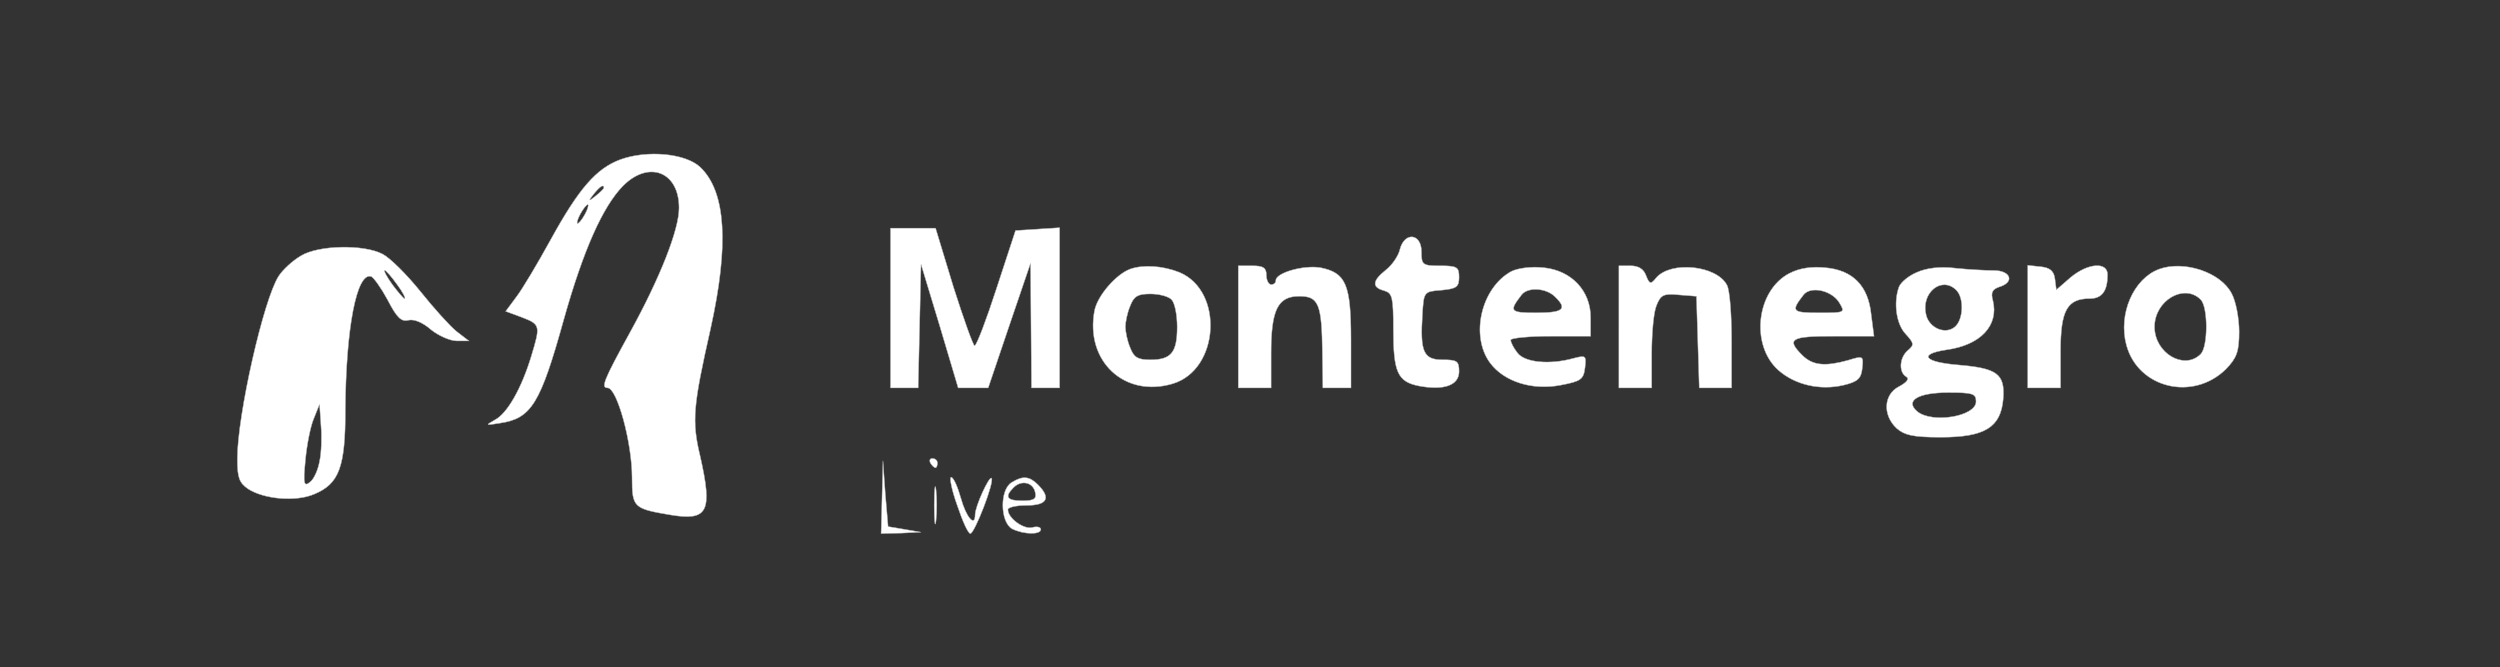 <svg xmlns="http://www.w3.org/2000/svg" version="1.0" width="532" height="142" preserveAspectRatio="xMidYMid meet" style=""><rect width="100%" height="100%" fill="#333333" stroke="none"/><rect id="backgroundrect" width="100%" height="100%" x="0" y="0" fill="none" stroke="none"/>


<g class="currentLayer" style=""><title>Layer 1</title><g transform="translate(0,142) scale(0.1,-0.1) " fill="#ffffff" stroke="#b6b6b6" id="svg_1" class="selected" stroke-opacity="1" fill-opacity="1">
<path d="M1319.945,1080.505 c-51,-19 -88,-61 -149,-172 c-27,-49 -59,-103 -72,-120 l-23,-31 l35,-13 c39,-15 39,-18 20,-81 c-21,-70 -52,-124 -78,-137 c-21,-12 -20,-12 11,-7 c67,10 86,41 136,221 c42,149 83,240 126,284 c55,55 119,30 119,-47 c0,-46 -40,-148 -105,-266 c-55,-100 -62,-117 -47,-117 c20,0 52,-116 52,-191 c0,-63 3,-66 80,-79 c82,-14 92,6 65,125 c-18,75 -15,106 22,270 c40,180 33,293 -22,345 c-31,29 -112,37 -170,16 zm-35,-60 c0,-2 -8,-10 -17,-17 c-16,-13 -17,-12 -4,4 c13,16 21,21 21,13 zm-40,-56 c-6,-11 -13,-20 -16,-20 c-2,0 0,9 6,20 c6,11 13,20 16,20 c2,0 0,-9 -6,-20 z" id="svg_2" stroke="#b6b6b6" stroke-opacity="1" fill="#ffffff" fill-opacity="1"/>
<path d="M1894.945,764.505 l0,-170 l30,0 l29,0 l3,131 l3,132 l40,-132 l39,-131 l32,0 l32,0 l45,133 l45,132 l1,-132 l1,-133 l30,0 l30,0 l0,171 l0,170 l-47,-3 l-47,-3 l-40,-122 c-22,-68 -43,-123 -47,-123 c-3,0 -23,56 -45,125 l-38,125 l-48,0 l-48,0 l0,-170 z" id="svg_3" stroke="#b6b6b6" stroke-opacity="1" fill="#ffffff" fill-opacity="1"/>
<path d="M2978.945,889.505 c-3,-14 -17,-34 -30,-44 c-29,-23 -30,-37 -4,-44 c18,-5 20,-14 20,-82 c0,-92 9,-112 55,-121 c54,-10 85,2 85,31 c0,22 -4,25 -35,25 c-41,0 -48,17 -43,96 c3,49 3,49 41,52 c32,3 37,7 37,28 c0,21 -4,24 -40,24 c-38,0 -40,2 -40,30 c0,39 -36,43 -46,5 z" id="svg_4" stroke="#b6b6b6" stroke-opacity="1" fill="#ffffff" fill-opacity="1"/>
<path d="M639.945,875.505 c-17,-10 -38,-29 -47,-43 c-32,-49 -88,-296 -88,-389 c0,-40 4,-51 23,-64 c34,-22 102,-28 141,-11 c53,22 66,58 66,178 c1,174 24,295 55,285 c5,-2 21,-24 35,-50 c19,-37 29,-47 44,-43 c12,3 31,-5 48,-20 c16,-13 41,-24 55,-24 l26,0 l-26,20 c-14,11 -49,50 -77,85 c-29,36 -65,72 -81,80 c-40,21 -137,19 -174,-4 zm205,-61 c12,-16 19,-30 16,-30 c-2,0 -14,14 -26,30 c-12,17 -19,30 -16,30 c2,0 14,-13 26,-30 zm-165,-376 c-3,-18 -12,-38 -20,-44 c-13,-11 -15,-5 -10,46 c3,33 11,73 18,89 l12,30 l3,-45 c2,-24 1,-59 -3,-76 z" id="svg_5" stroke="#b6b6b6" stroke-opacity="1" fill="#ffffff" fill-opacity="1"/>
<path d="M2404.945,847.505 c-30,-11 -70,-57 -76,-89 c-20,-107 64,-186 167,-155 c99,30 109,197 14,237 c-35,14 -77,17 -105,7 zm88,-65 c7,-7 12,-33 12,-58 c0,-55 -13,-70 -57,-70 c-27,0 -35,5 -43,26 c-6,14 -10,34 -10,44 c0,10 4,30 10,44 c8,21 16,26 43,26 c18,0 38,-5 45,-12 z" id="svg_6" stroke="#b6b6b6" stroke-opacity="1" fill="#ffffff" fill-opacity="1"/>
<path d="M2634.945,724.505 l0,-130 l35,0 l35,0 l0,73 c0,93 14,122 60,122 c41,0 48,-16 49,-122 l1,-73 l30,0 l30,0 l0,103 c0,118 -11,142 -65,153 c-36,6 -95,-11 -95,-27 c0,-5 -4,-9 -10,-9 c-5,0 -10,9 -10,20 c0,16 -7,20 -30,20 l-30,0 l0,-130 z" id="svg_7" stroke="#b6b6b6" stroke-opacity="1" fill="#ffffff" fill-opacity="1"/>
<path d="M3215.945,842.505 c-64,-35 -88,-137 -45,-195 c30,-40 90,-59 151,-47 c42,8 48,12 51,37 c3,26 2,27 -25,20 c-50,-14 -104,-9 -119,12 c-8,10 -14,22 -14,27 c0,4 38,8 85,8 l85,0 l0,40 c0,57 -41,100 -100,106 c-26,3 -55,-1 -69,-8 zm93,-54 c27,-26 18,-34 -40,-34 c-56,0 -58,3 -31,38 c13,17 52,15 71,-4 z" id="svg_8" stroke="#b6b6b6" stroke-opacity="1" fill="#ffffff" fill-opacity="1"/>
<path d="M3444.945,724.505 l0,-130 l35,0 l35,0 l0,74 c0,41 4,87 10,101 c9,23 15,26 47,23 l38,-3 l3,-97 l3,-98 l34,0 l35,0 l0,101 c0,55 -4,108 -10,118 c-22,42 -120,52 -151,15 c-11,-14 -14,-13 -21,5 c-5,14 -16,21 -33,21 l-25,0 l0,-130 z" id="svg_9" stroke="#b6b6b6" stroke-opacity="1" fill="#ffffff" fill-opacity="1"/>
<path d="M3807.945,838.505 c-70,-36 -84,-152 -24,-206 c36,-32 90,-44 140,-32 c29,7 37,14 39,36 c3,26 2,27 -30,17 c-50,-14 -76,-11 -98,11 c-34,34 -24,40 66,40 l87,0 l-6,46 c-6,61 -39,95 -98,100 c-28,3 -55,-1 -76,-12 zm105,-61 c14,-23 14,-23 -42,-23 c-58,0 -60,3 -33,38 c15,19 58,10 75,-15 z" id="svg_10" stroke="#b6b6b6" stroke-opacity="1" fill="#ffffff" fill-opacity="1"/>
<path d="M4078.945,840.505 c-17,-7 -34,-21 -38,-31 c-12,-33 -6,-79 14,-100 c18,-20 19,-23 5,-35 c-18,-15 -20,-46 -4,-56 c8,-4 2,-12 -15,-21 c-33,-17 -35,-61 -5,-89 c17,-15 36,-19 94,-19 c94,0 128,21 133,82 c4,53 -13,65 -96,72 c-73,6 -85,23 -25,32 c73,10 112,52 99,105 c-5,17 -1,24 14,29 c33,10 24,35 -12,35 c-18,0 -55,2 -83,5 c-32,4 -61,0 -81,-9 zm84,-38 c17,-17 15,-63 -3,-78 c-20,-17 -54,-3 -61,25 c-12,47 33,84 64,53 zm42,-237 c0,-32 -94,-47 -125,-21 c-27,23 2,40 66,40 c52,0 59,-2 59,-19 z" id="svg_11" stroke="#b6b6b6" stroke-opacity="1" fill="#ffffff" fill-opacity="1"/>
<path d="M4314.945,725.505 l0,-131 l35,0 l35,0 l0,78 c0,87 14,112 62,112 c26,0 38,16 38,51 c0,28 -42,25 -79,-6 l-30,-26 l-3,23 c-2,17 -11,24 -30,26 l-28,3 l0,-130 z" id="svg_12" stroke="#b6b6b6" stroke-opacity="1" fill="#ffffff" fill-opacity="1"/>
<path d="M4594.945,847.505 c-55,-20 -88,-96 -70,-162 c25,-92 142,-120 212,-51 c23,24 28,37 28,80 c0,28 -7,65 -16,81 c-23,45 -101,71 -154,52 zm88,-65 c16,-16 16,-100 0,-116 c-35,-35 -98,2 -98,58 c0,56 63,93 98,58 z" id="svg_13" stroke="#b6b6b6" stroke-opacity="1" fill="#ffffff" fill-opacity="1"/>
<path d="M1979.945,434.505 c3,-5 8,-10 11,-10 c2,0 4,5 4,10 c0,6 -5,10 -11,10 c-5,0 -7,-4 -4,-10 z" id="svg_14" stroke="#b6b6b6" stroke-opacity="1" fill="#ffffff" fill-opacity="1"/>
<path d="M1876.945,362.505 l-2,-78 l43,1 l42,2 l-35,6 l-35,6 l-6,70 l-5,70 l-2,-77 z" id="svg_15" stroke="#b6b6b6" stroke-opacity="1" fill="#ffffff" fill-opacity="1"/>
<path d="M1987.945,344.505 c0,-36 2,-50 4,-32 c2,17 2,47 0,65 c-2,17 -4,3 -4,-33 z" id="svg_16" stroke="#b6b6b6" stroke-opacity="1" fill="#ffffff" fill-opacity="1"/>
<path d="M2036.945,344.505 c11,-33 23,-60 28,-60 c9,0 52,111 45,118 c-5,5 -35,-60 -35,-78 c0,-27 -19,-5 -30,35 c-7,25 -16,45 -21,45 c-4,0 1,-27 13,-60 z" id="svg_17" stroke="#b6b6b6" stroke-opacity="1" fill="#ffffff" fill-opacity="1"/>
<path d="M2152.945,393.505 c-26,-15 -25,-85 1,-99 c24,-12 61,-13 61,-1 c0,5 -8,7 -19,4 c-18,-4 -51,20 -51,38 c0,5 18,9 40,9 c44,0 52,16 24,44 c-18,18 -32,20 -56,5 zm50,-22 c3,-13 -3,-17 -27,-17 c-33,0 -39,8 -19,28 c17,17 42,11 46,-11 z" id="svg_18" stroke="#b6b6b6" stroke-opacity="1" fill="#ffffff" fill-opacity="1"/>
</g></g></svg>